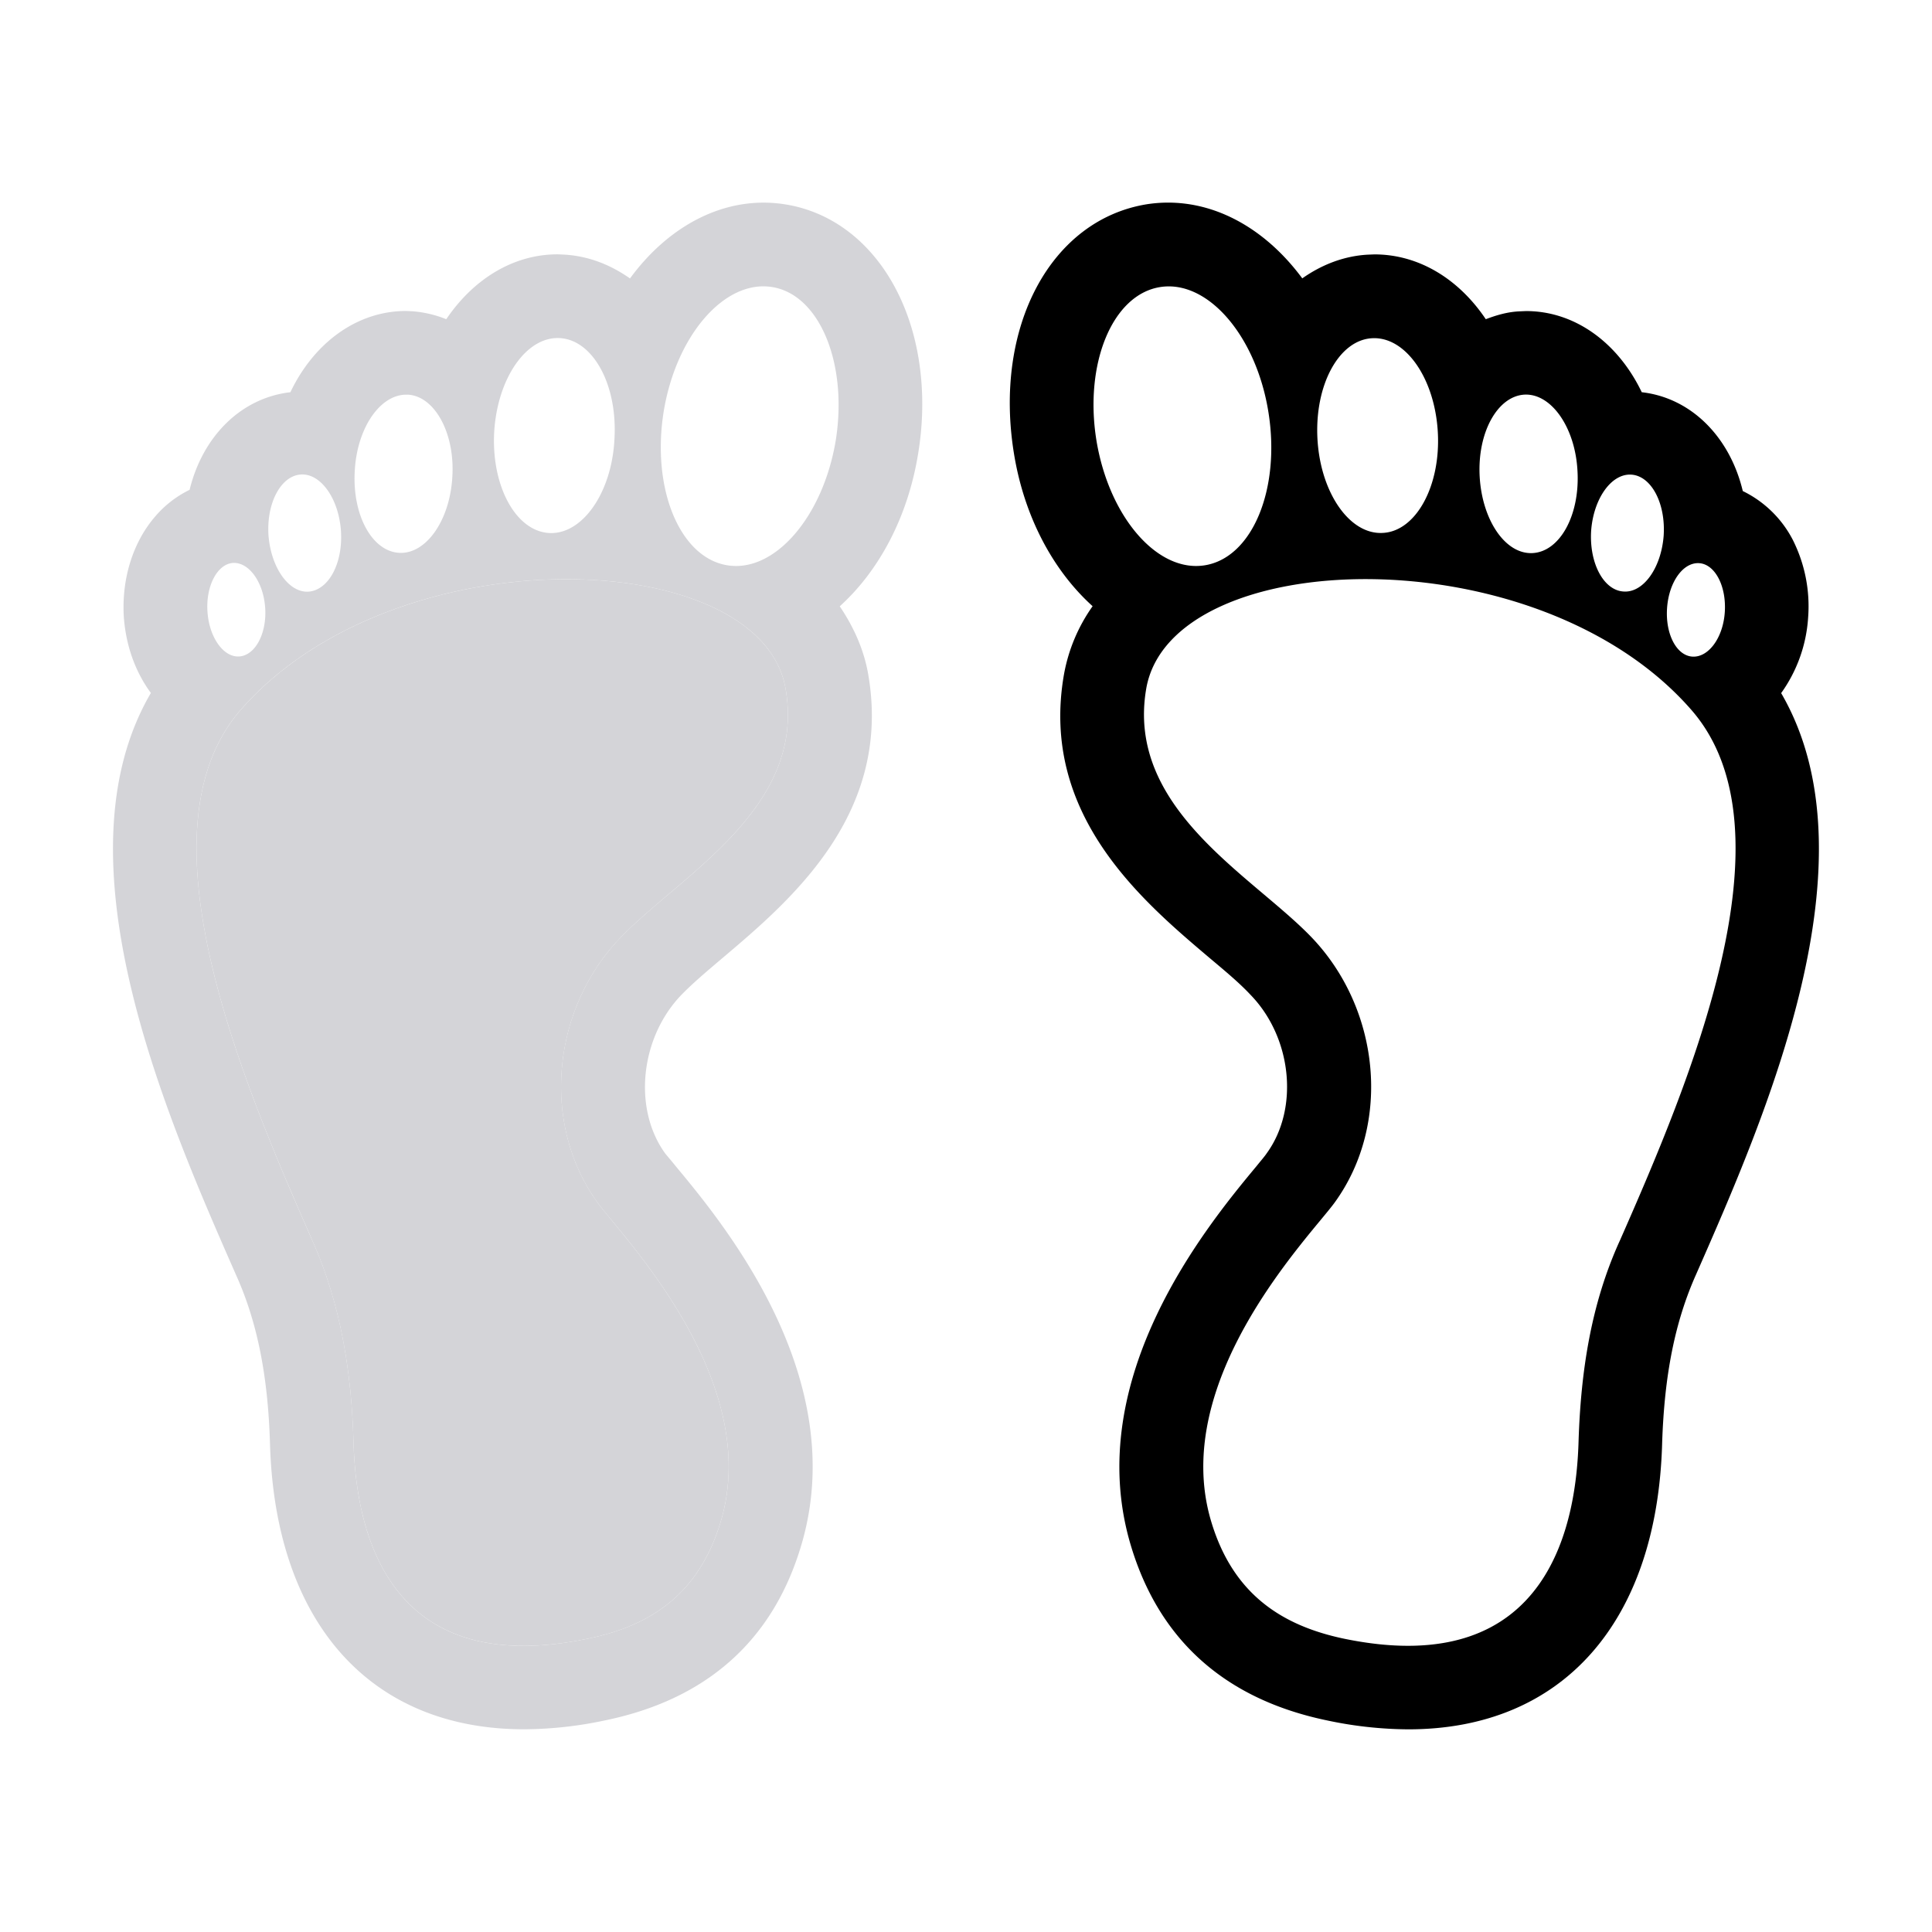 <svg id="Layer_1" data-name="Layer 1" xmlns="http://www.w3.org/2000/svg" viewBox="0 0 1080 1080"><defs><style>.cls-1{fill:#d4d4d8;}</style></defs><g id="Left"><path d="M995.69,387.43a81.29,81.29,0,0,0,15.06-42.18,82.54,82.54,0,0,0-8.67-43.67,62.06,62.06,0,0,0-27.85-27.08c-7.16-30-28.62-52.07-56.48-55.25-13.08-27.29-37-45.36-64.68-45.36l-3.5.15c-6.71.27-12.94,2.09-19,4.4-14.91-22.21-37.14-36.23-62.26-36.23l-3.8.15c-13.55.78-25.88,5.76-36.53,13.25-22.07-29.86-53.73-46.56-86.91-41.43-53.73,8.7-85.7,68.5-74.29,139.17,5.79,35.92,22.23,65.89,44,85.52a94.81,94.81,0,0,0-16,38.07C581.06,455.13,638.3,503.43,676,535.37c8.53,7.18,16.59,13.83,23,20.69,23.29,23.93,27.24,63.63,9.13,88.6-1.22,1.83-3.35,4.26-5.93,7.46-26.79,32.26-97.87,118.12-70.17,211.42,15.82,53.27,52.81,86.31,109.74,98.17a222.46,222.46,0,0,0,45.51,5c86,0,139-59.67,141.86-159.67,1.22-38.36,7.16-68.19,19-94.67,38.81-88.28,101.83-231.81,47.49-325Zm-45.81-72.61c8.82.59,15.21,12.78,14.3,27.23s-9.13,25.56-18.11,25-15.22-12.79-14.16-27.28,9-25.58,18-24.95ZM912,265.33c11.11.78,19.18,16,18,34.1-1.38,18.13-11.43,32.15-22.53,31.22-11.12-.74-19.18-16-18-34.1,1.38-18,11.42-32,22.53-31.22ZM852.15,220.6c15.07-.78,28.47,18.44,29.68,42.78,1.37,24.48-9.74,44.89-25,45.79s-28.31-18.38-29.68-42.74c-1.37-24.53,9.89-44.94,25-45.83Zm-85.08-31.53c18.72-1,35,22.53,36.68,52.53S791.57,297,773,297.9c-18.57,1.1-34.85-22.5-36.53-52.47-1.67-30.16,12-55.41,30.6-56.36ZM612.88,246c-6.85-42.89,9-81.28,35.62-85.52,26.48-4.25,53.73,27.07,60.57,70s-9,81.29-35.61,85.53c-26.48,4.25-53.58-27.1-60.58-70ZM905.43,693.67c-16.14,35.47-21.76,73.21-23,112-1.21,41.4-13.69,134.71-131.2,110.35C715.93,908.59,689,890.63,677,850.3c-23.6-79.45,55.86-159.82,69.1-178.09,32-44.15,25.42-108.66-13.39-148.73-33.49-34.52-103.5-71.8-91.94-138.62,14-80.08,218.88-87,305,12.31,58.3,67.45-1.06,207.3-40.33,296.5Zm0,0"/><path class="cls-1" d="M513.28,253.38c4.81-29.2,1.92-58.57-8.19-82.64-13-31.13-36.9-51.83-66.11-56.49-33.06-5.29-64.83,11.4-86.81,41.4-10.76-7.54-22.95-12.51-36.75-13.32l-3.69-.16c-25,0-47.18,14-62.27,36.27A63.82,63.82,0,0,0,230.53,174l-3.53-.16c-27.76,0-51.67,18.13-64.67,45.41-27.77,3.21-49.11,24.87-56.33,54.56a59.49,59.49,0,0,0-19.26,14.93c-12.51,14.44-18.93,35.14-17.49,56.64,1.29,16.37,6.74,30.65,15.09,42C29.94,480.45,93,624.07,132,712.81c11.71,26,17.81,56,18.93,94.36,2.89,99.81,56,159.51,142,159.51a220.6,220.6,0,0,0,45.41-5c56.81-11.71,93.88-44.77,109.61-98,27.76-93.4-43.17-179.25-70-211.51-2.57-3.21-4.81-5.77-6.1-7.38-18.13-25-14-64.83,9.15-88.74,6.58-6.74,14.6-13.48,23.11-20.7,37.71-31.93,94.84-80.24,81.2-158.55-2.41-13.8-8.19-26.47-15.89-37.87C491.13,319.33,507.5,289.33,513.28,253.38ZM313,189c18.61,1.13,32.25,26.16,30.49,56.33-1.45,30.17-18,53.6-36.43,52.63-18.77-1-32.41-26.31-30.81-56.32C278,211.5,294.23,187.91,313,189Zm-85,31.62c14.92.8,26.32,21.34,24.87,45.73-1.28,24.39-14.6,43.49-29.68,42.69-15.25-.81-26.32-21.19-24.88-45.74C199.56,238.94,212.88,219.84,228,220.65ZM168.1,265.26c11.08-.81,21.18,13.32,22.47,31.29,1.28,18.13-6.74,33.22-18,34.18-11.08.8-21-13.32-22.47-31.29C148.85,281.46,156.87,266.06,168.1,265.26Zm-37.87,49.42c9-.48,17,10.75,18,25s-5.45,26.63-14.44,27.28c-8.82.64-16.85-10.6-17.81-25C115,327.68,121.41,315.32,130.23,314.68ZM347.35,523.62C308.52,563.41,302.1,628.08,334,672.21c13.16,18.3,92.59,98.69,69,178-12,40.44-38.83,58.57-74.29,65.79-117.63,24.55-130-68.84-131.11-110.24-1.12-38.68-7.06-76.55-22.95-112.17C135.37,604.33,76,464.72,134.24,397.16c86.18-99.33,291.1-92.27,304.9-12.19C450.85,451.56,380.89,489,347.35,523.62ZM467.22,246c-7.06,42.85-34.18,74.3-60.66,70s-42.36-42.53-35.62-85.54c6.9-43,34.18-74.29,60.66-70C458.07,164.64,474,203,467.22,246Z"/><path class="cls-1" d="M334,672.21c13.16,18.3,92.59,98.69,69,178-12,40.44-38.83,58.57-74.29,65.79-117.63,24.55-130-68.84-131.11-110.24-1.12-38.68-7.06-76.55-22.95-112.17C135.37,604.33,76,464.72,134.24,397.16c86.18-99.33,291.1-92.27,304.9-12.19,11.71,66.59-58.25,104-91.79,138.65C308.52,563.41,302.1,628.08,334,672.21Z"/></g></svg>